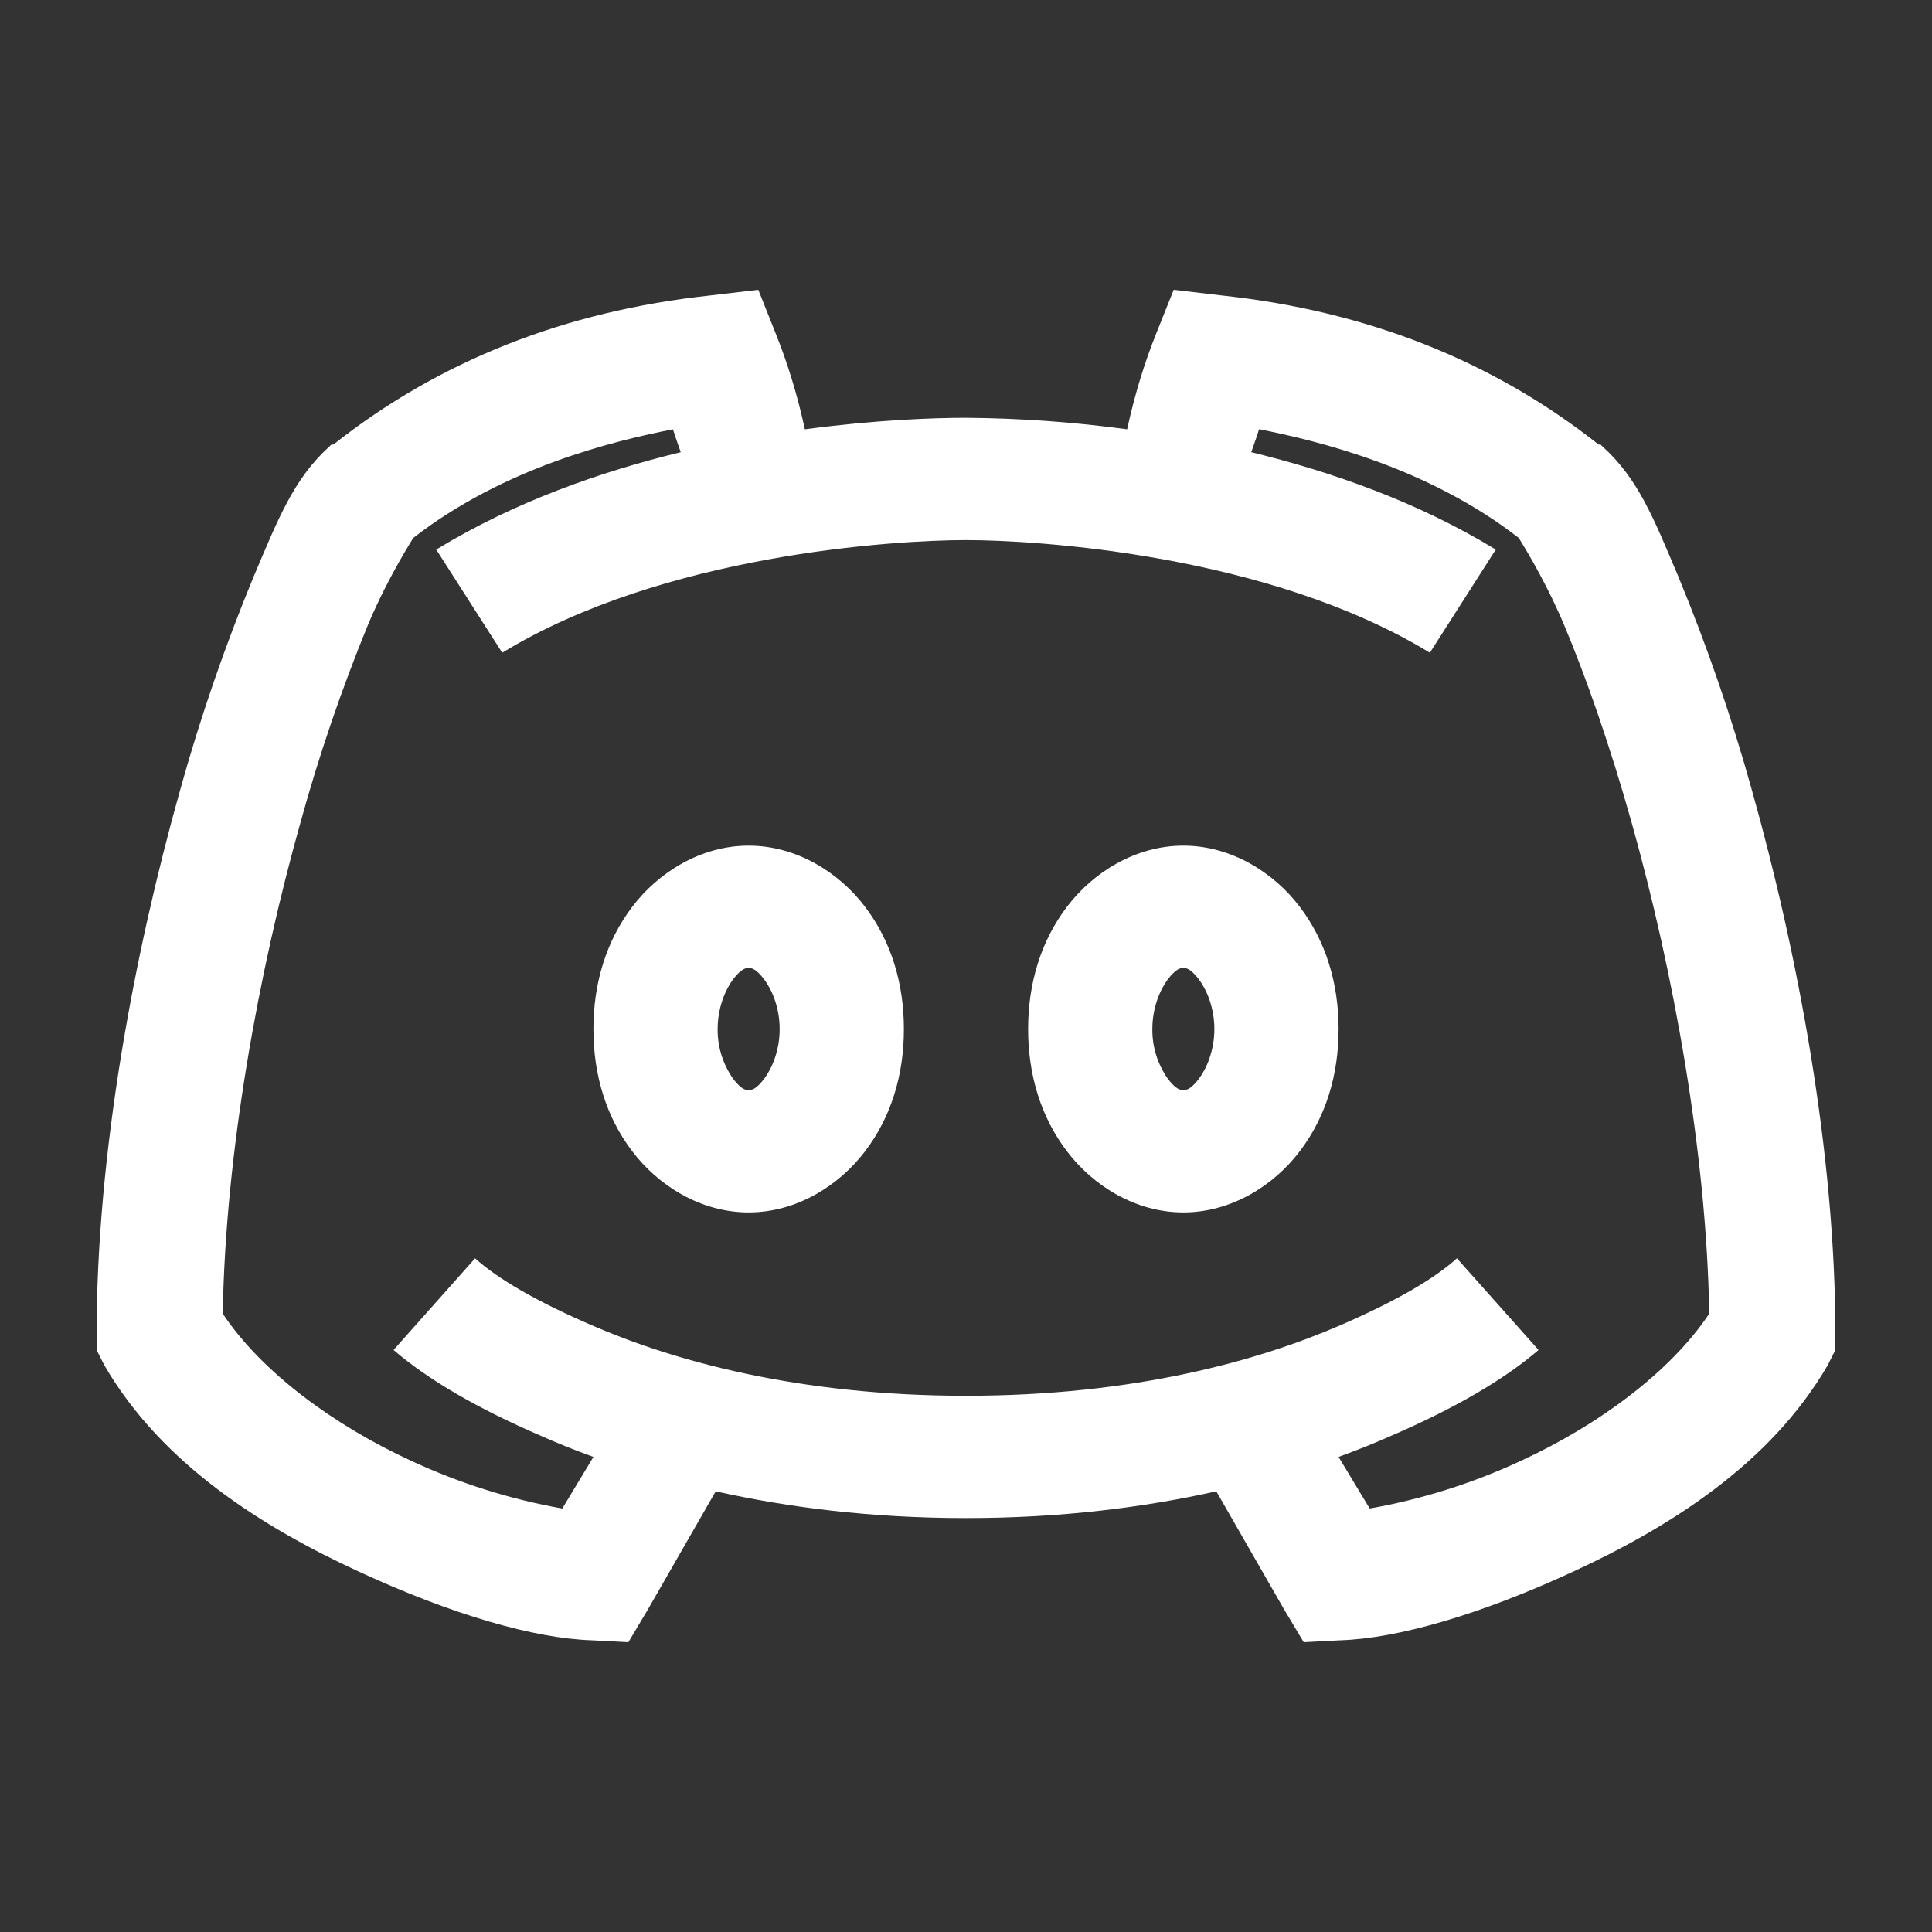 <svg xmlns="http://www.w3.org/2000/svg" xmlns:xlink="http://www.w3.org/1999/xlink" fill="none" version="1.1" width="20" height="20" viewBox="0 0 20 20"><rect x="0" y="0" width="20" height="20" fill="#333333" stroke="none"/><defs><clipPath id="master_svg0_1_6166"><rect x="0" y="0" width="20" height="20" rx="0"/></clipPath></defs><g clip-path="url(#master_svg0_1_6166)"><g><path d="M7.85,3L7.348,3.059Q5.096,3.302,3.451,4.602L3.431,4.602L3.411,4.621C3.042,4.955,2.881,5.366,2.627,5.966C2.328,6.689,2.073,7.428,1.864,8.181C1.387,9.879,1,11.935,1,13.816L1,13.975L1.08,14.133C1.676,15.161,2.732,15.816,3.712,16.268C4.691,16.721,5.538,16.961,6.123,16.98L6.505,17L6.705,16.664L7.409,15.438C8.154,15.604,9.013,15.715,10,15.715C10.987,15.715,11.846,15.604,12.591,15.438L13.295,16.664L13.496,17L13.877,16.98C14.462,16.961,15.309,16.721,16.288,16.268C17.267,15.816,18.324,15.161,18.92,14.133L19,13.975L19,13.816C19,11.935,18.613,9.879,18.136,8.181C17.927,7.428,17.672,6.689,17.373,5.966C17.119,5.365,16.958,4.955,16.589,4.622L16.569,4.602L16.549,4.602Q14.905,3.302,12.652,3.059L12.15,3L11.968,3.455Q11.783,3.917,11.668,4.444C11.115,4.369,10.558,4.329,10,4.325C9.656,4.325,9.061,4.347,8.332,4.444Q8.217,3.917,8.031,3.455L7.85,3ZM6.966,4.444C6.994,4.533,7.022,4.609,7.047,4.681C6.215,4.884,5.329,5.193,4.516,5.689L5.199,6.757C6.866,5.739,9.261,5.591,10,5.591C10.738,5.591,13.134,5.739,14.802,6.757L15.484,5.689C14.671,5.193,13.784,4.884,12.953,4.681C12.978,4.609,13.006,4.533,13.034,4.443C13.633,4.562,14.779,4.834,15.725,5.571C15.72,5.573,15.966,5.939,16.188,6.461C16.414,6.997,16.665,7.712,16.891,8.517C17.325,10.062,17.667,11.943,17.694,13.599C17.289,14.207,16.539,14.756,15.745,15.122C15.247,15.354,14.721,15.52,14.179,15.616L13.857,15.082C14.048,15.012,14.236,14.937,14.4,14.864Q15.389,14.437,15.927,13.975L15.082,13.026Q14.721,13.352,13.877,13.718C13.034,14.084,11.745,14.449,10,14.449C8.255,14.449,6.966,14.084,6.123,13.718Q5.279,13.352,4.918,13.026L4.074,13.975Q4.611,14.437,5.6,14.864C5.764,14.937,5.952,15.013,6.143,15.082L5.821,15.616C5.279,15.52,4.752,15.353,4.254,15.121C3.461,14.756,2.71,14.207,2.306,13.599C2.333,11.943,2.675,10.062,3.11,8.517C3.302,7.818,3.537,7.132,3.812,6.461C4.034,5.939,4.28,5.573,4.275,5.571C5.221,4.834,6.367,4.562,6.966,4.444ZM7.75,8.754C7.253,8.754,6.813,9.033,6.545,9.387C6.276,9.741,6.143,10.176,6.143,10.653C6.143,11.13,6.276,11.565,6.545,11.918C6.813,12.272,7.253,12.551,7.75,12.551C8.247,12.551,8.687,12.272,8.955,11.918C9.224,11.565,9.357,11.13,9.357,10.653C9.357,10.176,9.224,9.741,8.955,9.387C8.687,9.033,8.247,8.754,7.75,8.754ZM12.25,8.754C11.753,8.754,11.313,9.033,11.045,9.387C10.776,9.741,10.643,10.176,10.643,10.653C10.643,11.13,10.776,11.565,11.045,11.918C11.313,12.272,11.753,12.551,12.25,12.551C12.747,12.551,13.187,12.272,13.455,11.918C13.724,11.565,13.857,11.13,13.857,10.653C13.857,10.176,13.724,9.741,13.455,9.387C13.187,9.033,12.747,8.754,12.25,8.754ZM7.75,10.02C7.785,10.02,7.83,10.033,7.911,10.139C7.991,10.245,8.071,10.43,8.071,10.653C8.071,10.875,7.991,11.061,7.911,11.167C7.83,11.273,7.785,11.285,7.75,11.285C7.715,11.285,7.67,11.273,7.589,11.167C7.483,11.016,7.427,10.836,7.429,10.653C7.429,10.43,7.509,10.245,7.589,10.138C7.67,10.033,7.715,10.02,7.75,10.02ZM12.25,10.02C12.285,10.02,12.33,10.033,12.411,10.139C12.491,10.245,12.571,10.43,12.571,10.653C12.571,10.875,12.491,11.061,12.411,11.167C12.33,11.273,12.285,11.285,12.25,11.285C12.215,11.285,12.17,11.273,12.089,11.167C11.983,11.016,11.927,10.836,11.929,10.653C11.929,10.43,12.009,10.245,12.089,10.138C12.17,10.033,12.215,10.02,12.25,10.02Z" fill="#FFFFFF" fill-opacity="1" style="mix-blend-mode:passthrough"/></g></g></svg>